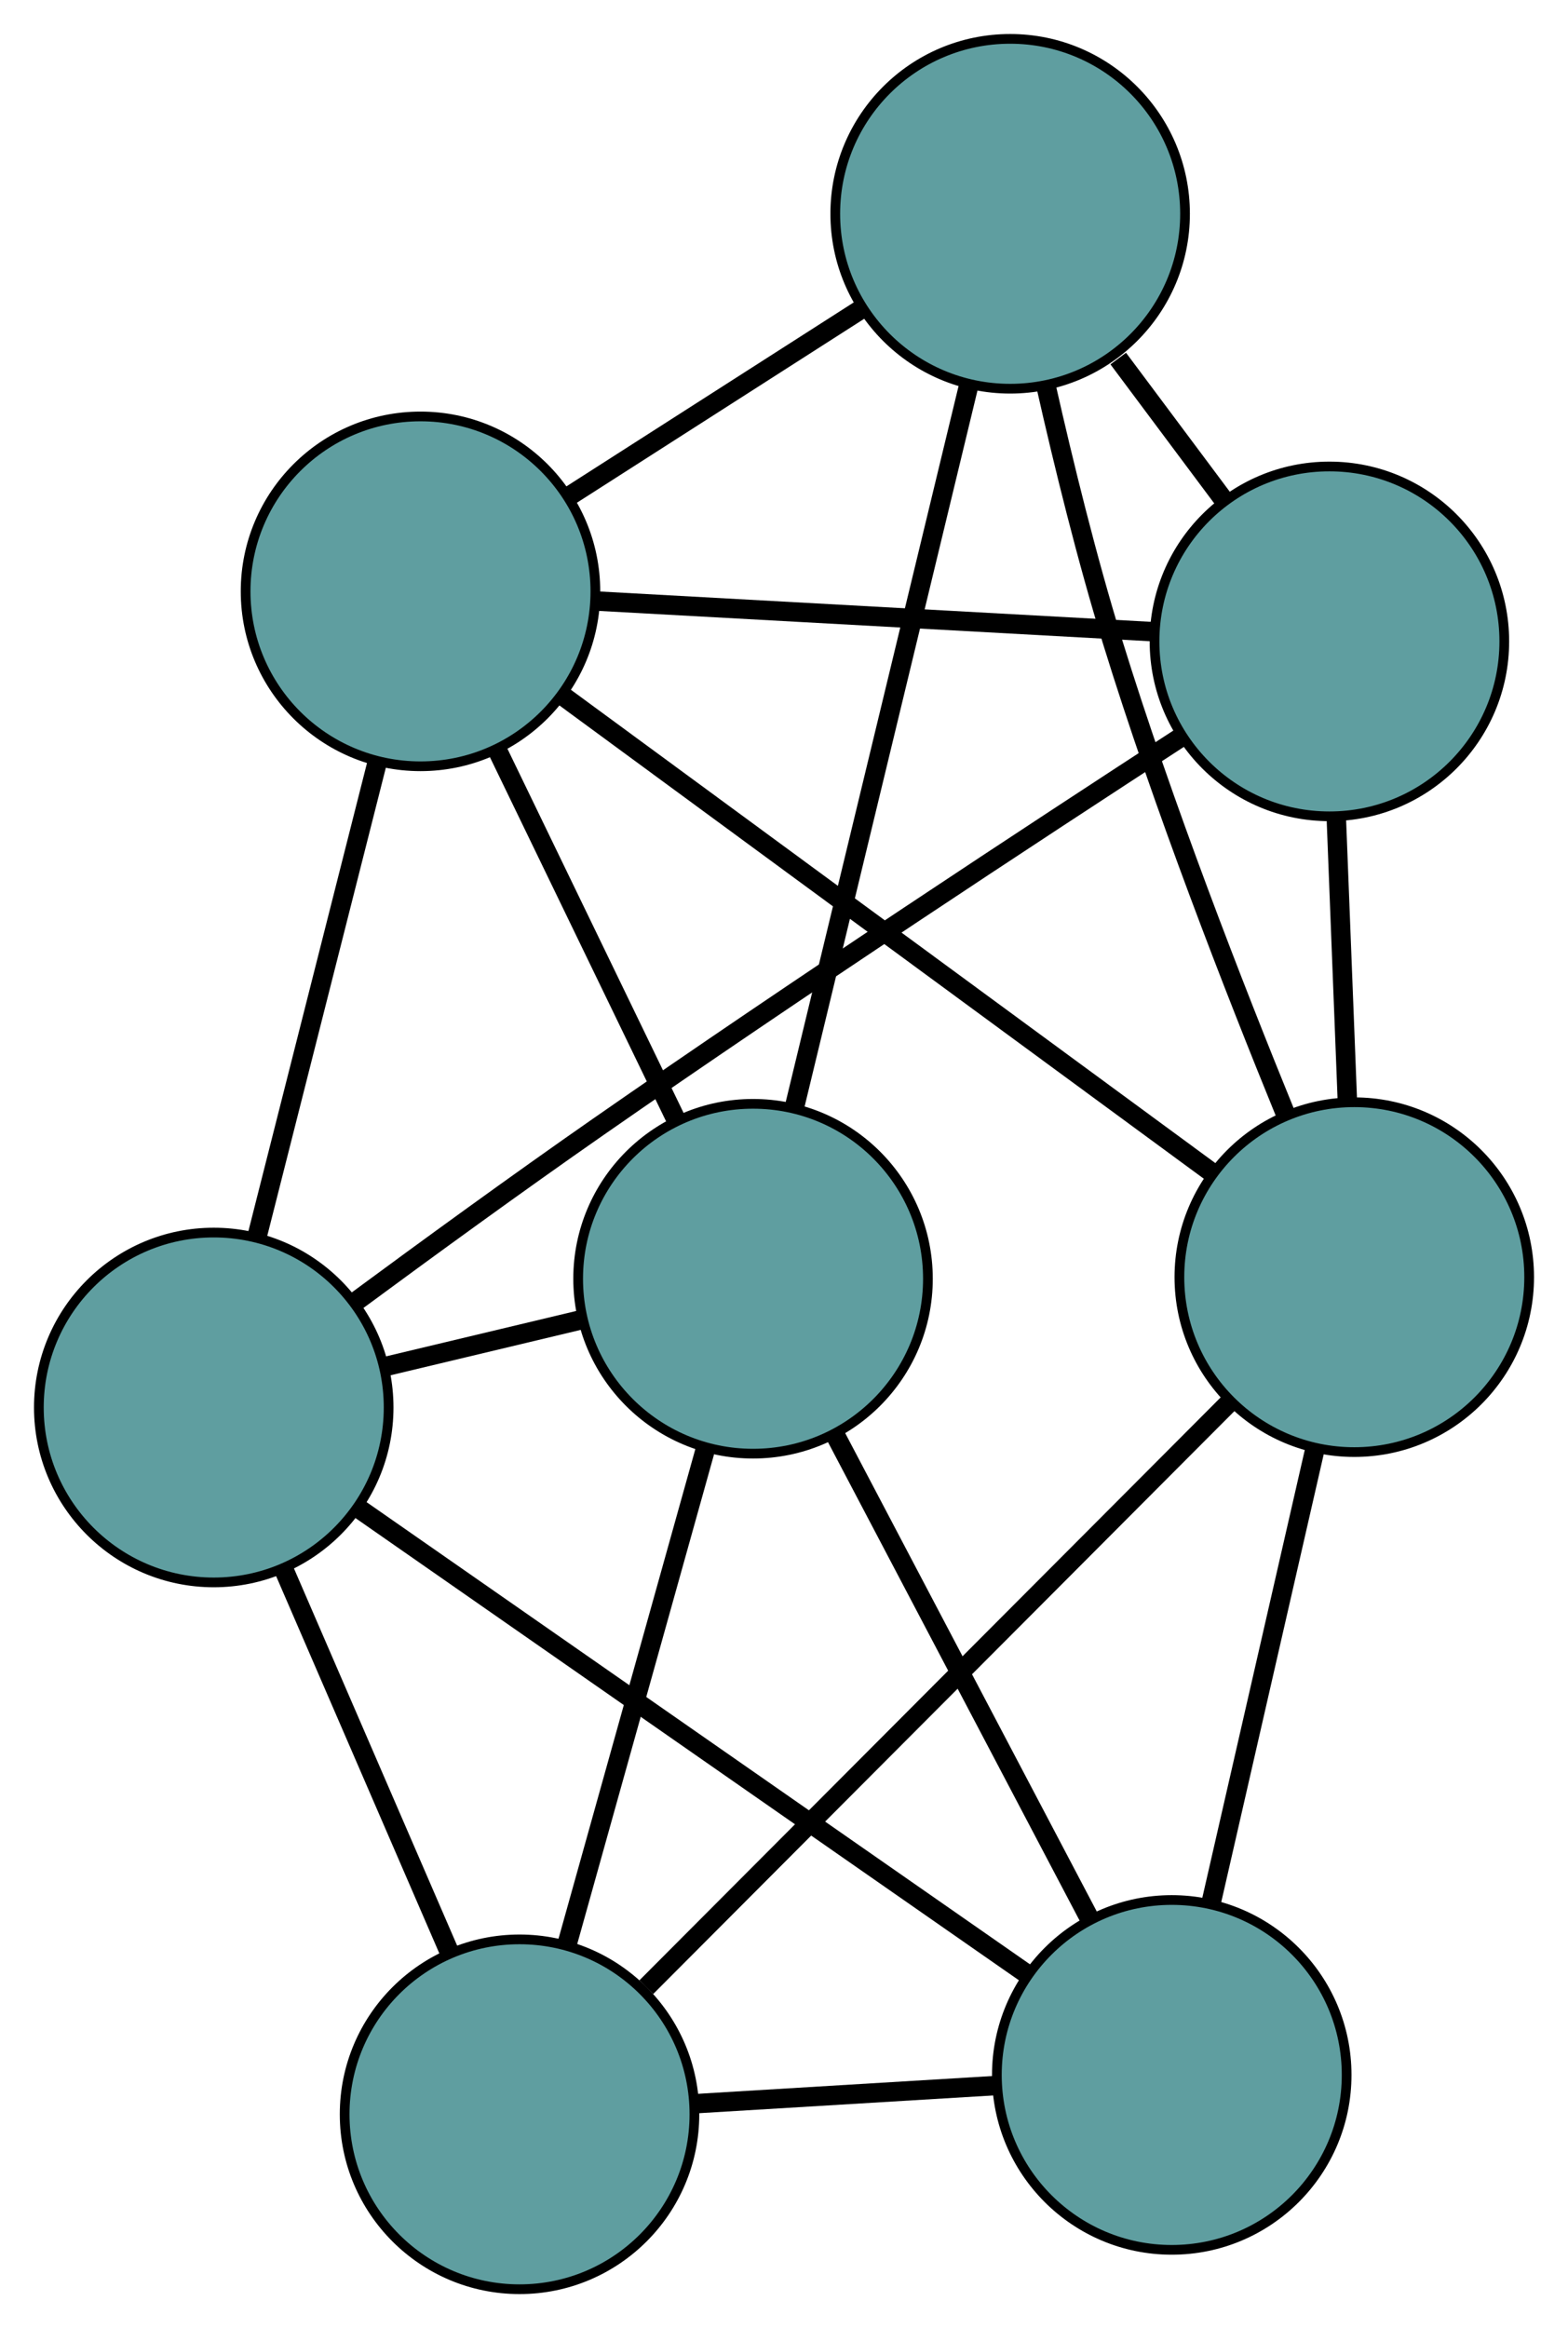 <?xml version="1.0" encoding="UTF-8" standalone="no"?>
<!DOCTYPE svg PUBLIC "-//W3C//DTD SVG 1.1//EN"
 "http://www.w3.org/Graphics/SVG/1.1/DTD/svg11.dtd">
<!-- Generated by graphviz version 2.36.0 (20140111.2315)
 -->
<!-- Title: G Pages: 1 -->
<svg width="100%" height="100%"
 viewBox="0.00 0.00 161.39 239.58" xmlns="http://www.w3.org/2000/svg" xmlns:xlink="http://www.w3.org/1999/xlink">
<g id="graph0" class="graph" transform="scale(1 1) rotate(0) translate(4 235.577)">
<title>G</title>
<!-- 0 -->
<g id="node1" class="node"><title>0</title>
<ellipse fill="cadetblue" stroke="black" cx="49.474" cy="-18" rx="18" ry="18"/>
</g>
<!-- 2 -->
<g id="node3" class="node"><title>2</title>
<ellipse fill="cadetblue" stroke="black" cx="116.605" cy="-22.052" rx="18" ry="18"/>
</g>
<!-- 0&#45;&#45;2 -->
<g id="edge1" class="edge"><title>0&#45;&#45;2</title>
<path fill="none" stroke="black" stroke-width="2" d="M67.464,-19.086C77.096,-19.668 88.926,-20.382 98.566,-20.963"/>
</g>
<!-- 4 -->
<g id="node5" class="node"><title>4</title>
<ellipse fill="cadetblue" stroke="black" cx="73.508" cy="-103.985" rx="18" ry="18"/>
</g>
<!-- 0&#45;&#45;4 -->
<g id="edge2" class="edge"><title>0&#45;&#45;4</title>
<path fill="none" stroke="black" stroke-width="2" d="M54.338,-35.4C58.508,-50.318 64.484,-71.7 68.651,-86.61"/>
</g>
<!-- 5 -->
<g id="node6" class="node"><title>5</title>
<ellipse fill="cadetblue" stroke="black" cx="18" cy="-90.736" rx="18" ry="18"/>
</g>
<!-- 0&#45;&#45;5 -->
<g id="edge3" class="edge"><title>0&#45;&#45;5</title>
<path fill="none" stroke="black" stroke-width="2" d="M42.175,-34.87C37.053,-46.705 30.24,-62.45 25.152,-74.208"/>
</g>
<!-- 6 -->
<g id="node7" class="node"><title>6</title>
<ellipse fill="cadetblue" stroke="black" cx="135.392" cy="-104.147" rx="18" ry="18"/>
</g>
<!-- 0&#45;&#45;6 -->
<g id="edge4" class="edge"><title>0&#45;&#45;6</title>
<path fill="none" stroke="black" stroke-width="2" d="M62.523,-31.084C78.766,-47.37 106.333,-75.011 122.501,-91.222"/>
</g>
<!-- 1 -->
<g id="node2" class="node"><title>1</title>
<ellipse fill="cadetblue" stroke="black" cx="99.972" cy="-213.577" rx="18" ry="18"/>
</g>
<!-- 3 -->
<g id="node4" class="node"><title>3</title>
<ellipse fill="cadetblue" stroke="black" cx="132.832" cy="-169.573" rx="18" ry="18"/>
</g>
<!-- 1&#45;&#45;3 -->
<g id="edge5" class="edge"><title>1&#45;&#45;3</title>
<path fill="none" stroke="black" stroke-width="2" d="M111.097,-198.68C114.597,-193.992 118.457,-188.823 121.941,-184.157"/>
</g>
<!-- 1&#45;&#45;4 -->
<g id="edge6" class="edge"><title>1&#45;&#45;4</title>
<path fill="none" stroke="black" stroke-width="2" d="M95.72,-195.969C90.781,-175.518 82.683,-141.982 77.749,-121.549"/>
</g>
<!-- 1&#45;&#45;6 -->
<g id="edge7" class="edge"><title>1&#45;&#45;6</title>
<path fill="none" stroke="black" stroke-width="2" d="M103.664,-195.864C105.49,-187.771 107.87,-178.1 110.512,-169.536 115.704,-152.707 122.996,-133.964 128.344,-120.874"/>
</g>
<!-- 7 -->
<g id="node8" class="node"><title>7</title>
<ellipse fill="cadetblue" stroke="black" cx="39.28" cy="-174.722" rx="18" ry="18"/>
</g>
<!-- 1&#45;&#45;7 -->
<g id="edge8" class="edge"><title>1&#45;&#45;7</title>
<path fill="none" stroke="black" stroke-width="2" d="M84.657,-203.772C75.526,-197.927 63.968,-190.527 54.801,-184.659"/>
</g>
<!-- 2&#45;&#45;4 -->
<g id="edge9" class="edge"><title>2&#45;&#45;4</title>
<path fill="none" stroke="black" stroke-width="2" d="M108.09,-38.24C100.535,-52.603 89.555,-73.478 82.005,-87.831"/>
</g>
<!-- 2&#45;&#45;5 -->
<g id="edge10" class="edge"><title>2&#45;&#45;5</title>
<path fill="none" stroke="black" stroke-width="2" d="M101.629,-32.484C82.988,-45.468 51.35,-67.506 32.794,-80.431"/>
</g>
<!-- 2&#45;&#45;6 -->
<g id="edge11" class="edge"><title>2&#45;&#45;6</title>
<path fill="none" stroke="black" stroke-width="2" d="M120.681,-39.866C123.833,-53.636 128.174,-72.607 131.323,-86.368"/>
</g>
<!-- 3&#45;&#45;5 -->
<g id="edge12" class="edge"><title>3&#45;&#45;5</title>
<path fill="none" stroke="black" stroke-width="2" d="M117.706,-159.814C102.414,-149.881 78.163,-133.949 57.57,-119.611 49.195,-113.779 39.977,-107.07 32.546,-101.588"/>
</g>
<!-- 3&#45;&#45;6 -->
<g id="edge13" class="edge"><title>3&#45;&#45;6</title>
<path fill="none" stroke="black" stroke-width="2" d="M133.545,-151.348C133.9,-142.274 134.328,-131.335 134.682,-122.274"/>
</g>
<!-- 3&#45;&#45;7 -->
<g id="edge14" class="edge"><title>3&#45;&#45;7</title>
<path fill="none" stroke="black" stroke-width="2" d="M114.794,-170.566C98.228,-171.477 73.811,-172.821 57.263,-173.732"/>
</g>
<!-- 4&#45;&#45;5 -->
<g id="edge15" class="edge"><title>4&#45;&#45;5</title>
<path fill="none" stroke="black" stroke-width="2" d="M55.945,-99.793C49.465,-98.246 42.125,-96.494 35.639,-94.946"/>
</g>
<!-- 4&#45;&#45;7 -->
<g id="edge16" class="edge"><title>4&#45;&#45;7</title>
<path fill="none" stroke="black" stroke-width="2" d="M65.569,-120.391C60.04,-131.819 52.696,-146.996 47.176,-158.404"/>
</g>
<!-- 5&#45;&#45;7 -->
<g id="edge17" class="edge"><title>5&#45;&#45;7</title>
<path fill="none" stroke="black" stroke-width="2" d="M22.513,-108.547C26.149,-122.896 31.232,-142.959 34.847,-157.224"/>
</g>
<!-- 6&#45;&#45;7 -->
<g id="edge18" class="edge"><title>6&#45;&#45;7</title>
<path fill="none" stroke="black" stroke-width="2" d="M120.794,-114.866C102.73,-128.13 72.143,-150.591 54.015,-163.902"/>
</g>
</g>
</svg>


